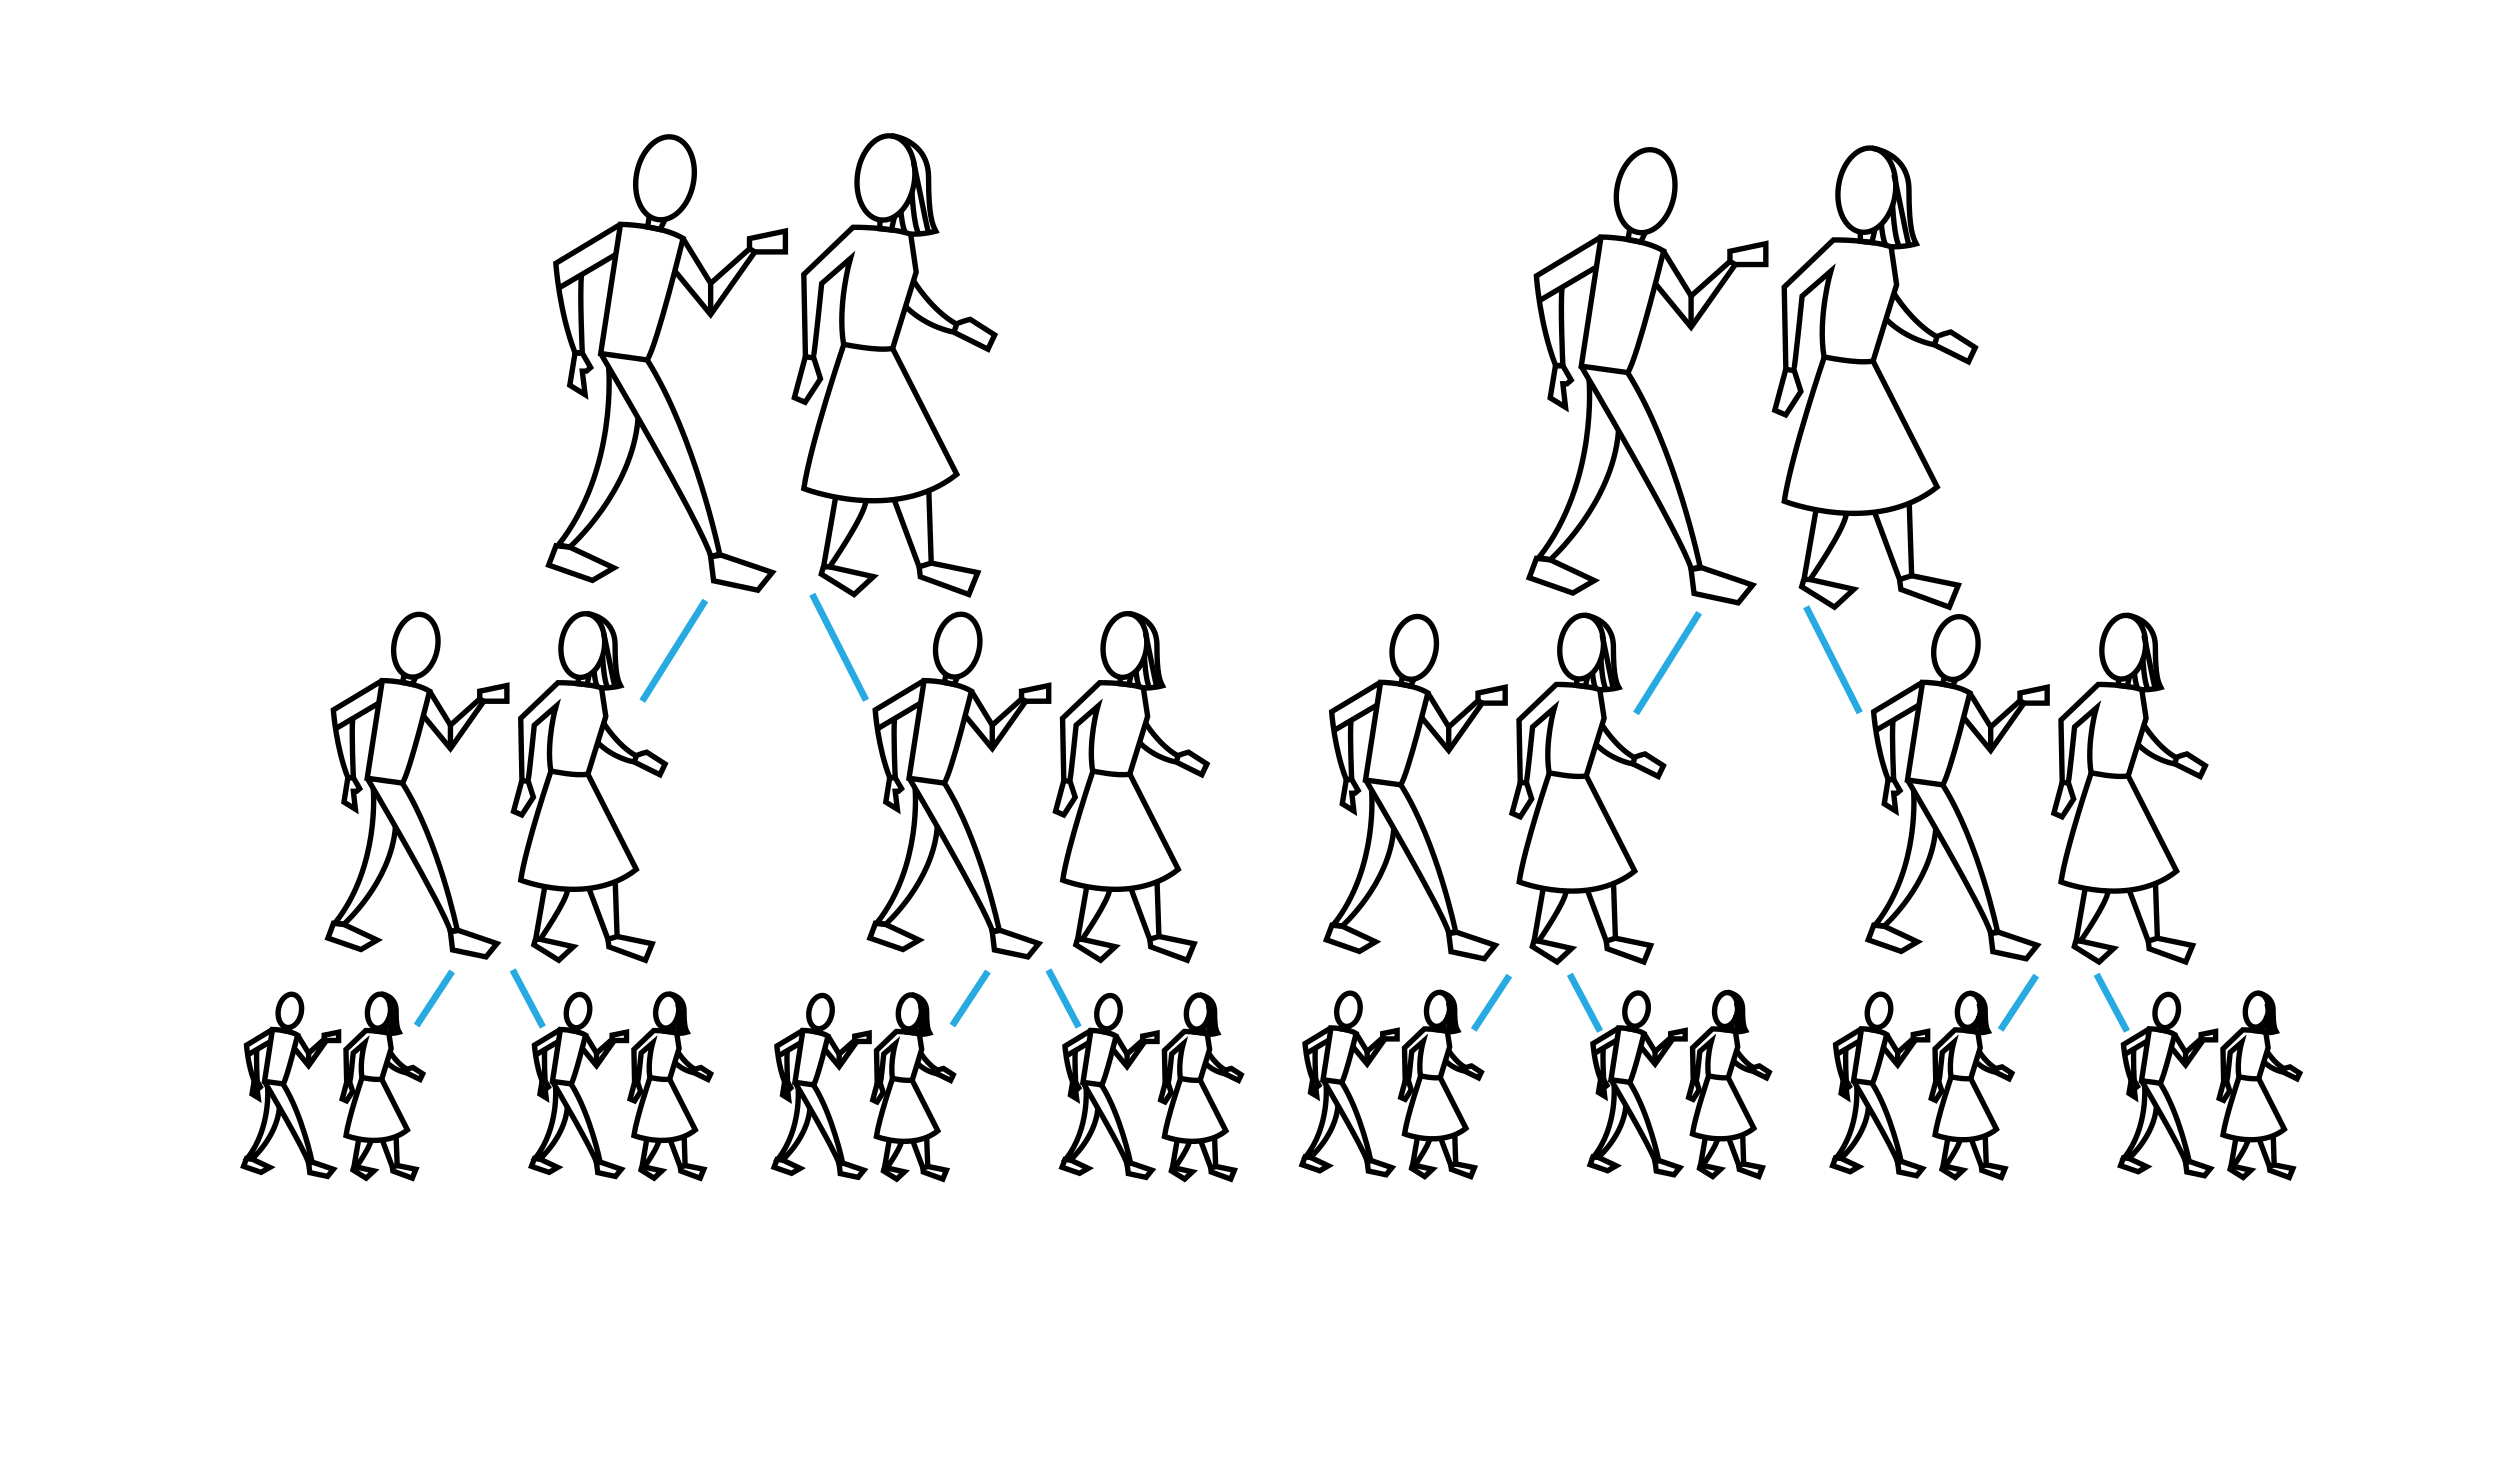<?xml version="1.0" encoding="utf-8"?>
<!-- Generator: Adobe Illustrator 21.0.0, SVG Export Plug-In . SVG Version: 6.00 Build 0)  -->
<!DOCTYPE svg PUBLIC "-//W3C//DTD SVG 1.0//EN" "http://www.w3.org/TR/2001/REC-SVG-20010904/DTD/svg10.dtd">
<svg version="1.0" id="Layer_2" xmlns="http://www.w3.org/2000/svg" xmlns:xlink="http://www.w3.org/1999/xlink" x="0px" y="0px"
	 width="1859.9px" height="1102.4px" viewBox="0 0 1859.9 1102.4" enable-background="new 0 0 1859.9 1102.4" xml:space="preserve">
<ellipse transform="matrix(0.192 -0.981 0.981 0.192 269.856 592.633)" fill="none" stroke="#000000" stroke-width="4" stroke-miterlimit="10" cx="494.8" cy="132.4" rx="31.2" ry="21.4"/>
<ellipse transform="matrix(0.135 -0.991 0.991 0.135 438.957 767.389)" fill="none" stroke="#000000" stroke-width="4" stroke-miterlimit="10" cx="658.8" cy="132.4" rx="31.5" ry="21.3"/>
<path fill="none" stroke="#000000" stroke-width="4" stroke-miterlimit="10" d="M663.2,100.9c0,0,27.6,2.9,27.6,31.2
	s2.8,34.9,5.4,39.9c0,0-8.7,2.5-18.8,2.2"/>
<path fill="none" stroke="#000000" stroke-width="4" stroke-miterlimit="10" d="M679.6,120.5c0,0,3.6,16.3,5.6,26.5
	s4.5,22.5,5.6,26.1"/>
<path fill="none" stroke="#000000" stroke-width="4" stroke-miterlimit="10" d="M678.5,143c0,0,1.1,24.7,5.1,31.1"/>
<path fill="none" stroke="#000000" stroke-width="4" stroke-miterlimit="10" d="M670.2,157c0,0,1.1,13.4,3.6,16.1"/>
<polyline fill="none" stroke="#000000" stroke-width="4" stroke-miterlimit="10" points="483.2,160.5 481.7,168.9 491.1,170.8 
	494.9,163 "/>
<polyline fill="none" stroke="#000000" stroke-width="4" stroke-miterlimit="10" points="654.6,163.3 654.6,170.2 663.2,171.1 
	665.5,160.9 "/>
<path fill="none" stroke="#000000" stroke-width="4" stroke-miterlimit="10" d="M461.6,166.9c0,0,29.5,0.3,46.6,10.4
	c0,0-19.4,79.5-26.7,90.5l-34.6-4.8L461.6,166.9z"/>
<path fill="none" stroke="#000000" stroke-width="4" stroke-miterlimit="10" d="M461.6,166.9l-48.1,29c0,0,2.5,36.3,14.3,66.6h5.4
	c0,0-2-44.4-0.6-57.8"/>
<line fill="none" stroke="#000000" stroke-width="4" stroke-miterlimit="10" x1="458.2" y1="189.3" x2="415.5" y2="214.4"/>
<polygon fill="none" stroke="#000000" stroke-width="4" stroke-miterlimit="10" points="433.2,262.7 439.4,273.4 436.3,276.1 
	433.2,276.1 435.3,293.6 423.9,286.6 427.8,262.7 "/>
<polyline fill="none" stroke="#000000" stroke-width="4" stroke-miterlimit="10" points="508.2,177.5 528.7,210.8 557.6,185.1 
	561.6,187.4 528.7,234 502,201.5 "/>
<polyline fill="none" stroke="#000000" stroke-width="4" stroke-miterlimit="10" points="557.6,185.1 557.6,177.5 584.3,171.9 
	584.3,187.4 561.6,187.4 "/>
<line fill="none" stroke="#000000" stroke-width="4" stroke-miterlimit="10" x1="528.7" y1="210.8" x2="528.7" y2="234"/>
<path fill="none" stroke="#000000" stroke-width="4" stroke-miterlimit="10" d="M677.5,174.2c-16-5.4-42.9-5.1-42.9-5.1L598,204.2
	l1.2,60.9c0,0,5.1,1.7,5.9,0.6c0.8-1.1,6.2-54.8,6.2-54.8l21.3-18.5c0,0-9.8,34.6-5,63.7c0,0,25.3,5.4,36.5,3.1l17.5-56.8
	L677.5,174.2z"/>
<polyline fill="none" stroke="#000000" stroke-width="4" stroke-miterlimit="10" points="605.3,265.8 610.4,281.8 599,299.3 
	591,295.8 599.2,265.2 "/>
<path fill="none" stroke="#000000" stroke-width="4" stroke-miterlimit="10" d="M679.6,208.8c0,0,13.5,22.2,32.1,32.4l-2,5.9
	c0,0-19.9-3.1-36-19.1"/>
<path fill="none" stroke="#000000" stroke-width="4" stroke-miterlimit="10" d="M709.7,247.2l25.3,12.6l5-10.6l-18.2-11.6
	c0,0-9.5,2.3-9.9,3.7"/>
<path fill="none" stroke="#000000" stroke-width="4" stroke-miterlimit="10" d="M446.9,263c0,0,75,127,82,151.1l6.5-1.9
	c0,0-18.2-87.6-53.9-144.4"/>
<path fill="none" stroke="#000000" stroke-width="4" stroke-miterlimit="10" d="M452.8,273.4c0,0,6.8,75.9-37.3,132l8.4,1.6
	c0,0,46.6-41.5,50.8-95.8"/>
<path fill="none" stroke="#000000" stroke-width="4" stroke-miterlimit="10" d="M627.8,256.2c0,0-24.4,71.9-29.8,107.3
	c0,0,67.4,26.2,113.8-10.6l-47.7-93.6"/>
<path fill="none" stroke="#000000" stroke-width="4" stroke-miterlimit="10" d="M621.7,369.8l-9,51.9h4.5c0,0,26.5-38.3,27-49.2"/>
<polyline fill="none" stroke="#000000" stroke-width="4" stroke-miterlimit="10" points="665.5,372.5 683.8,421.7 692.8,418.9 
	691,365 "/>
<polygon fill="none" stroke="#000000" stroke-width="4" stroke-miterlimit="10" points="413.7,406 408.2,420.4 440.7,431.8 
	456.7,422.5 423.9,407.1 "/>
<polygon fill="none" stroke="#000000" stroke-width="4" stroke-miterlimit="10" points="528.7,414.2 530.9,432.1 563.8,439.1 
	574.5,425.9 536.6,413 "/>
<polyline fill="none" stroke="#000000" stroke-width="4" stroke-miterlimit="10" points="612.6,421.7 611,427.1 635.4,442.3 
	649.8,429 617.1,421.7 "/>
<polyline fill="none" stroke="#000000" stroke-width="4" stroke-miterlimit="10" points="683.8,421.7 684.7,429.1 720.8,442.3 
	727.4,426 692.8,418.9 "/>
<ellipse transform="matrix(0.192 -0.981 0.981 0.192 850.117 1316.153)" fill="none" stroke="#000000" stroke-width="4" stroke-miterlimit="10" cx="1224.4" cy="141.8" rx="31.2" ry="21.4"/>
<ellipse transform="matrix(0.135 -0.991 0.991 0.135 1061.112 1498.164)" fill="none" stroke="#000000" stroke-width="4" stroke-miterlimit="10" cx="1388.3" cy="141.6" rx="31.5" ry="21.3"/>
<path fill="none" stroke="#000000" stroke-width="4" stroke-miterlimit="10" d="M1392.6,110.3c0,0,27.6,2.9,27.6,31.2
	s2.8,34.9,5.4,39.9c0,0-8.7,2.5-18.8,2.2"/>
<path fill="none" stroke="#000000" stroke-width="4" stroke-miterlimit="10" d="M1409,129.9c0,0,3.6,16.3,5.6,26.5
	s4.5,22.5,5.6,26.1"/>
<path fill="none" stroke="#000000" stroke-width="4" stroke-miterlimit="10" d="M1408,152.4c0,0,1.1,24.7,5.1,31.1"/>
<path fill="none" stroke="#000000" stroke-width="4" stroke-miterlimit="10" d="M1399.6,166.4c0,0,1.1,13.4,3.6,16.1"/>
<polyline fill="none" stroke="#000000" stroke-width="4" stroke-miterlimit="10" points="1212.6,169.9 1211.1,178.3 1220.6,180.2 
	1224.3,172.4 "/>
<polyline fill="none" stroke="#000000" stroke-width="4" stroke-miterlimit="10" points="1384,172.7 1384,179.6 1392.6,180.5 
	1394.9,170.3 "/>
<path fill="none" stroke="#000000" stroke-width="4" stroke-miterlimit="10" d="M1191.1,176.3c0,0,29.5,0.3,46.6,10.4
	c0,0-19.4,79.5-26.7,90.5l-34.6-4.8L1191.1,176.3z"/>
<path fill="none" stroke="#000000" stroke-width="4" stroke-miterlimit="10" d="M1191.1,176.3l-48.1,29c0,0,2.5,36.3,14.3,66.6h5.4
	c0,0-2-44.4-0.6-57.8"/>
<line fill="none" stroke="#000000" stroke-width="4" stroke-miterlimit="10" x1="1187.6" y1="198.7" x2="1145" y2="223.8"/>
<polygon fill="none" stroke="#000000" stroke-width="4" stroke-miterlimit="10" points="1162.7,272.1 1168.9,282.8 1165.8,285.5 
	1162.7,285.5 1164.7,303 1153.3,296 1157.2,272.1 "/>
<polyline fill="none" stroke="#000000" stroke-width="4" stroke-miterlimit="10" points="1237.6,186.9 1258.1,220.2 1287,194.5 
	1291,196.8 1258.1,243.4 1231.4,210.9 "/>
<polyline fill="none" stroke="#000000" stroke-width="4" stroke-miterlimit="10" points="1287,194.5 1287,186.9 1313.7,181.3 
	1313.7,196.8 1291,196.8 "/>
<line fill="none" stroke="#000000" stroke-width="4" stroke-miterlimit="10" x1="1258.1" y1="220.2" x2="1258.1" y2="243.4"/>
<path fill="none" stroke="#000000" stroke-width="4" stroke-miterlimit="10" d="M1406.9,183.6c-16-5.4-42.9-5.1-42.9-5.1l-36.6,35.1
	l1.2,60.9c0,0,5.1,1.7,5.9,0.6s6.2-54.8,6.2-54.8l21.3-18.5c0,0-9.8,34.6-5,63.7c0,0,25.3,5.4,36.5,3.1l17.5-56.8L1406.9,183.6z"/>
<polyline fill="none" stroke="#000000" stroke-width="4" stroke-miterlimit="10" points="1334.7,275.2 1339.8,291.2 1328.5,308.7 
	1320.4,305.2 1328.6,274.6 "/>
<path fill="none" stroke="#000000" stroke-width="4" stroke-miterlimit="10" d="M1409,218.2c0,0,13.5,22.2,32.1,32.4l-2,5.9
	c0,0-19.9-3.1-36-19.1"/>
<path fill="none" stroke="#000000" stroke-width="4" stroke-miterlimit="10" d="M1439.2,256.6l25.3,12.6l5-10.6l-18.2-11.6
	c0,0-9.5,2.3-9.9,3.7"/>
<path fill="none" stroke="#000000" stroke-width="4" stroke-miterlimit="10" d="M1176.3,272.4c0,0,75,127,82,151.1l6.5-1.9
	c0,0-18.2-87.6-53.9-144.4"/>
<path fill="none" stroke="#000000" stroke-width="4" stroke-miterlimit="10" d="M1182.2,282.8c0,0,6.8,75.9-37.3,132l8.4,1.6
	c0,0,46.6-41.5,50.8-95.8"/>
<path fill="none" stroke="#000000" stroke-width="4" stroke-miterlimit="10" d="M1357.2,265.6c0,0-24.4,71.9-29.8,107.3
	c0,0,67.4,26.2,113.8-10.6l-47.7-93.6"/>
<path fill="none" stroke="#000000" stroke-width="4" stroke-miterlimit="10" d="M1351.1,379.2l-9,51.9h4.5c0,0,26.5-38.3,27-49.2"/>
<polyline fill="none" stroke="#000000" stroke-width="4" stroke-miterlimit="10" points="1394.9,381.9 1413.2,431.1 1422.2,428.3 
	1420.4,374.4 "/>
<polygon fill="none" stroke="#000000" stroke-width="4" stroke-miterlimit="10" points="1143.1,415.4 1137.7,429.8 1170.1,441.2 
	1186.1,431.9 1153.3,416.5 "/>
<polygon fill="none" stroke="#000000" stroke-width="4" stroke-miterlimit="10" points="1258.1,423.6 1260.3,441.5 1293.2,448.5 
	1303.9,435.3 1266.1,422.4 "/>
<polyline fill="none" stroke="#000000" stroke-width="4" stroke-miterlimit="10" points="1342,431.1 1340.4,436.5 1364.8,451.7 
	1379.2,438.4 1346.5,431.1 "/>
<polyline fill="none" stroke="#000000" stroke-width="4" stroke-miterlimit="10" points="1413.2,431.1 1414.2,438.5 1450.2,451.7 
	1456.9,435.4 1422.2,428.3 "/>
<line fill="none" stroke="#27AAE1" stroke-width="5" stroke-miterlimit="10" x1="524.8" y1="446.7" x2="477.8" y2="521.6"/>
<ellipse transform="matrix(0.192 -0.981 0.981 0.192 -221.232 691.807)" fill="none" stroke="#000000" stroke-width="4" stroke-miterlimit="10" cx="309.5" cy="480.3" rx="23.6" ry="16.2"/>
<ellipse transform="matrix(0.135 -0.991 0.991 0.135 -100.699 844.862)" fill="none" stroke="#000000" stroke-width="4" stroke-miterlimit="10" cx="433.3" cy="480.1" rx="23.8" ry="16.1"/>
<path fill="none" stroke="#000000" stroke-width="4" stroke-miterlimit="10" d="M436.7,456.4c0,0,20.9,2.2,20.9,23.6
	s2.1,26.4,4.1,30.2c0,0-6.6,1.9-14.2,1.6"/>
<path fill="none" stroke="#000000" stroke-width="4" stroke-miterlimit="10" d="M449.1,471.2c0,0,2.7,12.3,4.2,20.1
	c1.5,7.7,3.4,17,4.2,19.7"/>
<path fill="none" stroke="#000000" stroke-width="4" stroke-miterlimit="10" d="M448.3,488.2c0,0,0.8,18.7,3.9,23.5"/>
<path fill="none" stroke="#000000" stroke-width="4" stroke-miterlimit="10" d="M441.9,498.7c0,0,0.8,10.1,2.7,12.2"/>
<polyline fill="none" stroke="#000000" stroke-width="4" stroke-miterlimit="10" points="300.7,501.4 299.5,507.8 306.7,509.2 
	309.5,503.3 "/>
<polyline fill="none" stroke="#000000" stroke-width="4" stroke-miterlimit="10" points="430.2,503.6 430.2,508.7 436.7,509.4 
	438.4,501.7 "/>
<path fill="none" stroke="#000000" stroke-width="4" stroke-miterlimit="10" d="M284.4,506.3c0,0,22.3,0.2,35.2,7.9
	c0,0-14.7,60.1-20.2,68.4l-26.2-3.6L284.4,506.3z"/>
<path fill="none" stroke="#000000" stroke-width="4" stroke-miterlimit="10" d="M284.4,506.3L248,528.2c0,0,1.9,27.5,10.8,50.3h4.1
	c0,0-1.5-33.6-0.5-43.6"/>
<line fill="none" stroke="#000000" stroke-width="4" stroke-miterlimit="10" x1="281.8" y1="523.1" x2="249.5" y2="542.2"/>
<polygon fill="none" stroke="#000000" stroke-width="4" stroke-miterlimit="10" points="262.9,578.6 267.6,586.7 265.2,588.7 
	262.9,588.7 264.4,602 255.9,596.7 258.8,578.6 "/>
<polyline fill="none" stroke="#000000" stroke-width="4" stroke-miterlimit="10" points="319.6,514.2 335.1,539.5 356.9,520 
	359.9,521.7 335.1,556.9 314.9,532.4 "/>
<polyline fill="none" stroke="#000000" stroke-width="4" stroke-miterlimit="10" points="356.9,520 356.9,514.2 377.1,510 
	377.1,521.7 359.9,521.7 "/>
<line fill="none" stroke="#000000" stroke-width="4" stroke-miterlimit="10" x1="335.1" y1="539.5" x2="335.1" y2="556.9"/>
<path fill="none" stroke="#000000" stroke-width="4" stroke-miterlimit="10" d="M447.5,511.8c-12.1-4.1-32.4-3.9-32.4-3.9
	l-27.7,26.5l0.9,46c0,0,3.9,1.3,4.5,0.5s4.7-41.4,4.7-41.4l16.1-14c0,0-7.4,26.2-3.8,48.1c0,0,19.1,4.1,27.6,2.3l13.3-42.9
	L447.5,511.8z"/>
<polyline fill="none" stroke="#000000" stroke-width="4" stroke-miterlimit="10" points="392.9,581 396.8,593.1 388.2,606.3 
	382.1,603.6 388.3,580.5 "/>
<path fill="none" stroke="#000000" stroke-width="4" stroke-miterlimit="10" d="M449.1,537.9c0,0,10.2,16.8,24.3,24.5l-1.5,4.5
	c0,0-15-2.3-27.2-14.4"/>
<path fill="none" stroke="#000000" stroke-width="4" stroke-miterlimit="10" d="M471.9,566.9l19.1,9.5l3.8-8l-13.7-8.8
	c0,0-7.2,1.8-7.5,2.8"/>
<path fill="none" stroke="#000000" stroke-width="4" stroke-miterlimit="10" d="M273.2,578.9c0,0,56.7,96,62,114.2l4.9-1.4
	c0,0-13.7-66.2-40.7-109.1"/>
<path fill="none" stroke="#000000" stroke-width="4" stroke-miterlimit="10" d="M277.7,586.7c0,0,5.2,57.4-28.2,99.7l6.3,1.2
	c0,0,35.2-31.3,38.4-72.4"/>
<path fill="none" stroke="#000000" stroke-width="4" stroke-miterlimit="10" d="M409.9,573.7c0,0-18.4,54.3-22.5,81.1
	c0,0,50.9,19.8,86-8l-36-70.8"/>
<path fill="none" stroke="#000000" stroke-width="4" stroke-miterlimit="10" d="M405.3,659.6l-6.8,39.2h3.4c0,0,20.1-29,20.4-37.2"
	/>
<polyline fill="none" stroke="#000000" stroke-width="4" stroke-miterlimit="10" points="438.4,661.6 452.3,698.8 459.1,696.7 
	457.7,656 "/>
<polygon fill="none" stroke="#000000" stroke-width="4" stroke-miterlimit="10" points="248.1,686.9 244,697.9 268.5,706.4 
	280.6,699.4 255.9,687.8 "/>
<polygon fill="none" stroke="#000000" stroke-width="4" stroke-miterlimit="10" points="335.1,693.2 336.7,706.7 361.6,711.9 
	369.7,702 341,692.2 "/>
<polyline fill="none" stroke="#000000" stroke-width="4" stroke-miterlimit="10" points="398.4,698.8 397.2,702.9 415.7,714.4 
	426.6,704.3 401.8,698.8 "/>
<polyline fill="none" stroke="#000000" stroke-width="4" stroke-miterlimit="10" points="452.3,698.8 453,704.4 480.2,714.4 
	485.2,702.1 459.1,696.7 "/>
<line fill="none" stroke="#27AAE1" stroke-width="5" stroke-miterlimit="10" x1="604.3" y1="442.1" x2="644.3" y2="521"/>
<ellipse transform="matrix(0.192 -0.981 0.981 0.192 104.785 1087.322)" fill="none" stroke="#000000" stroke-width="4" stroke-miterlimit="10" cx="712.7" cy="480" rx="23.6" ry="16.2"/>
<ellipse transform="matrix(0.135 -0.991 0.991 0.135 248.09 1244.391)" fill="none" stroke="#000000" stroke-width="4" stroke-miterlimit="10" cx="836.5" cy="480.2" rx="23.8" ry="16.1"/>
<path fill="none" stroke="#000000" stroke-width="4" stroke-miterlimit="10" d="M839.8,456.4c0,0,20.9,2.2,20.9,23.6
	s2.1,26.4,4.1,30.2c0,0-6.6,1.9-14.2,1.6"/>
<path fill="none" stroke="#000000" stroke-width="4" stroke-miterlimit="10" d="M852.2,471.2c0,0,2.7,12.3,4.2,20.1
	c1.5,7.7,3.4,17,4.2,19.7"/>
<path fill="none" stroke="#000000" stroke-width="4" stroke-miterlimit="10" d="M851.4,488.2c0,0,0.8,18.7,3.9,23.5"/>
<path fill="none" stroke="#000000" stroke-width="4" stroke-miterlimit="10" d="M845.1,498.7c0,0,0.8,10.1,2.7,12.2"/>
<polyline fill="none" stroke="#000000" stroke-width="4" stroke-miterlimit="10" points="703.8,501.4 702.6,507.8 709.8,509.2 
	712.6,503.3 "/>
<polyline fill="none" stroke="#000000" stroke-width="4" stroke-miterlimit="10" points="833.4,503.6 833.4,508.7 839.8,509.4 
	841.6,501.7 "/>
<path fill="none" stroke="#000000" stroke-width="4" stroke-miterlimit="10" d="M687.5,506.3c0,0,22.3,0.2,35.2,7.9
	c0,0-14.7,60.1-20.2,68.4l-26.2-3.6L687.5,506.3z"/>
<path fill="none" stroke="#000000" stroke-width="4" stroke-miterlimit="10" d="M687.5,506.3l-36.4,21.9c0,0,1.9,27.5,10.8,50.3h4.1
	c0,0-1.5-33.6-0.5-43.6"/>
<line fill="none" stroke="#000000" stroke-width="4" stroke-miterlimit="10" x1="684.9" y1="523.1" x2="652.7" y2="542.2"/>
<polygon fill="none" stroke="#000000" stroke-width="4" stroke-miterlimit="10" points="666,578.6 670.7,586.7 668.4,588.7 
	666,588.7 667.6,602 659,596.7 661.9,578.6 "/>
<polyline fill="none" stroke="#000000" stroke-width="4" stroke-miterlimit="10" points="722.7,514.2 738.2,539.5 760,520 
	763.1,521.7 738.2,556.9 718,532.4 "/>
<polyline fill="none" stroke="#000000" stroke-width="4" stroke-miterlimit="10" points="760,520 760,514.2 780.2,510 780.2,521.7 
	763.1,521.7 "/>
<line fill="none" stroke="#000000" stroke-width="4" stroke-miterlimit="10" x1="738.2" y1="539.5" x2="738.2" y2="556.9"/>
<path fill="none" stroke="#000000" stroke-width="4" stroke-miterlimit="10" d="M850.6,511.8c-12.1-4.1-32.4-3.9-32.4-3.9
	l-27.7,26.5l0.9,46c0,0,3.9,1.3,4.5,0.5s4.7-41.4,4.7-41.4l16.1-14c0,0-7.4,26.2-3.8,48.1c0,0,19.1,4.1,27.6,2.3l13.3-42.9
	L850.6,511.8z"/>
<polyline fill="none" stroke="#000000" stroke-width="4" stroke-miterlimit="10" points="796,581 799.9,593.1 791.4,606.3 
	785.3,603.6 791.5,580.5 "/>
<path fill="none" stroke="#000000" stroke-width="4" stroke-miterlimit="10" d="M852.2,537.9c0,0,10.2,16.8,24.3,24.5l-1.5,4.5
	c0,0-15-2.3-27.2-14.4"/>
<path fill="none" stroke="#000000" stroke-width="4" stroke-miterlimit="10" d="M875,566.9l19.1,9.5l3.8-8l-13.7-8.8
	c0,0-7.2,1.8-7.5,2.8"/>
<path fill="none" stroke="#000000" stroke-width="4" stroke-miterlimit="10" d="M676.4,578.9c0,0,56.7,96,62,114.2l4.9-1.4
	c0,0-13.7-66.2-40.7-109.1"/>
<path fill="none" stroke="#000000" stroke-width="4" stroke-miterlimit="10" d="M680.8,586.7c0,0,5.2,57.4-28.2,99.7l6.3,1.2
	c0,0,35.2-31.3,38.4-72.4"/>
<path fill="none" stroke="#000000" stroke-width="4" stroke-miterlimit="10" d="M813.1,573.7c0,0-18.4,54.3-22.5,81.1
	c0,0,50.9,19.8,86-8l-36-70.8"/>
<path fill="none" stroke="#000000" stroke-width="4" stroke-miterlimit="10" d="M808.5,659.6l-6.8,39.2h3.4c0,0,20.1-29,20.4-37.2"
	/>
<polyline fill="none" stroke="#000000" stroke-width="4" stroke-miterlimit="10" points="841.6,661.6 855.4,698.8 862.2,696.7 
	860.8,656 "/>
<polygon fill="none" stroke="#000000" stroke-width="4" stroke-miterlimit="10" points="651.3,686.9 647.2,697.9 671.7,706.4 
	683.8,699.4 659,687.8 "/>
<polygon fill="none" stroke="#000000" stroke-width="4" stroke-miterlimit="10" points="738.2,693.2 739.8,706.7 764.7,711.9 
	772.8,702 744.2,692.2 "/>
<polyline fill="none" stroke="#000000" stroke-width="4" stroke-miterlimit="10" points="801.6,698.8 800.4,702.9 818.8,714.4 
	829.7,704.3 805,698.8 "/>
<polyline fill="none" stroke="#000000" stroke-width="4" stroke-miterlimit="10" points="855.4,698.8 856.1,704.4 883.3,714.4 
	888.4,702.1 862.2,696.7 "/>
<line fill="none" stroke="#27AAE1" stroke-width="5" stroke-miterlimit="10" x1="1264.1" y1="455.9" x2="1217.1" y2="530.8"/>
<ellipse transform="matrix(0.192 -0.981 0.981 0.192 377.648 1421.841)" fill="none" stroke="#000000" stroke-width="4" stroke-miterlimit="10" cx="1052.3" cy="481.6" rx="23.6" ry="16.2"/>
<ellipse transform="matrix(0.135 -0.991 0.991 0.135 540.822 1581.96)" fill="none" stroke="#000000" stroke-width="4" stroke-miterlimit="10" cx="1176.1" cy="481.4" rx="23.8" ry="16.1"/>
<path fill="none" stroke="#000000" stroke-width="4" stroke-miterlimit="10" d="M1179.4,457.7c0,0,20.9,2.2,20.9,23.6
	s2.1,26.4,4.1,30.2c0,0-6.6,1.9-14.2,1.6"/>
<path fill="none" stroke="#000000" stroke-width="4" stroke-miterlimit="10" d="M1191.9,472.5c0,0,2.7,12.3,4.2,20.1
	c1.5,7.7,3.4,17,4.2,19.7"/>
<path fill="none" stroke="#000000" stroke-width="4" stroke-miterlimit="10" d="M1191,489.5c0,0,0.8,18.7,3.9,23.5"/>
<path fill="none" stroke="#000000" stroke-width="4" stroke-miterlimit="10" d="M1184.7,500.1c0,0,0.8,10.1,2.7,12.2"/>
<polyline fill="none" stroke="#000000" stroke-width="4" stroke-miterlimit="10" points="1043.4,502.8 1042.3,509.1 1049.4,510.5 
	1052.2,504.7 "/>
<polyline fill="none" stroke="#000000" stroke-width="4" stroke-miterlimit="10" points="1173,504.9 1173,510 1179.4,510.8 
	1181.2,503 "/>
<path fill="none" stroke="#000000" stroke-width="4" stroke-miterlimit="10" d="M1027.1,507.6c0,0,22.3,0.2,35.2,7.9
	c0,0-14.7,60.1-20.2,68.4l-26.2-3.6L1027.1,507.6z"/>
<path fill="none" stroke="#000000" stroke-width="4" stroke-miterlimit="10" d="M1027.1,507.6l-36.4,21.9c0,0,1.9,27.5,10.8,50.3
	h4.1c0,0-1.5-33.6-0.5-43.6"/>
<line fill="none" stroke="#000000" stroke-width="4" stroke-miterlimit="10" x1="1024.6" y1="524.5" x2="992.3" y2="543.5"/>
<polygon fill="none" stroke="#000000" stroke-width="4" stroke-miterlimit="10" points="1005.7,580 1010.4,588.1 1008,590.1 
	1005.7,590.1 1007.2,603.3 998.6,598 1001.6,580 "/>
<polyline fill="none" stroke="#000000" stroke-width="4" stroke-miterlimit="10" points="1062.3,515.6 1077.8,540.8 1099.6,521.3 
	1102.7,523.1 1077.8,558.3 1057.6,533.7 "/>
<polyline fill="none" stroke="#000000" stroke-width="4" stroke-miterlimit="10" points="1099.6,521.3 1099.6,515.6 1119.8,511.3 
	1119.8,523.1 1102.7,523.1 "/>
<line fill="none" stroke="#000000" stroke-width="4" stroke-miterlimit="10" x1="1077.8" y1="540.8" x2="1077.8" y2="558.3"/>
<path fill="none" stroke="#000000" stroke-width="4" stroke-miterlimit="10" d="M1190.2,513.1c-12.1-4.1-32.4-3.9-32.4-3.9
	l-27.7,26.5l0.9,46c0,0,3.9,1.3,4.5,0.5s4.7-41.4,4.7-41.4l16.1-14c0,0-7.4,26.2-3.8,48.1c0,0,19.1,4.1,27.6,2.3l13.3-42.9
	L1190.2,513.1z"/>
<polyline fill="none" stroke="#000000" stroke-width="4" stroke-miterlimit="10" points="1135.7,582.3 1139.5,594.4 1131,607.7 
	1124.9,605 1131.1,581.9 "/>
<path fill="none" stroke="#000000" stroke-width="4" stroke-miterlimit="10" d="M1191.9,539.3c0,0,10.2,16.8,24.3,24.5l-1.5,4.5
	c0,0-15-2.3-27.2-14.4"/>
<path fill="none" stroke="#000000" stroke-width="4" stroke-miterlimit="10" d="M1214.6,568.2l19.1,9.5l3.8-8l-13.7-8.8
	c0,0-7.2,1.8-7.5,2.8"/>
<path fill="none" stroke="#000000" stroke-width="4" stroke-miterlimit="10" d="M1016,580.2c0,0,56.7,96,62,114.2l4.9-1.4
	c0,0-13.7-66.2-40.7-109.1"/>
<path fill="none" stroke="#000000" stroke-width="4" stroke-miterlimit="10" d="M1020.4,588.1c0,0,5.2,57.4-28.2,99.7l6.3,1.2
	c0,0,35.2-31.3,38.4-72.4"/>
<path fill="none" stroke="#000000" stroke-width="4" stroke-miterlimit="10" d="M1152.7,575c0,0-18.4,54.3-22.5,81.1
	c0,0,50.9,19.8,86-8l-36-70.8"/>
<path fill="none" stroke="#000000" stroke-width="4" stroke-miterlimit="10" d="M1148.1,660.9l-6.8,39.2h3.4c0,0,20.1-29,20.4-37.2"
	/>
<polyline fill="none" stroke="#000000" stroke-width="4" stroke-miterlimit="10" points="1181.2,662.9 1195,700.1 1201.8,698 
	1200.4,657.3 "/>
<polygon fill="none" stroke="#000000" stroke-width="4" stroke-miterlimit="10" points="990.9,688.3 986.8,699.2 1011.3,707.8 
	1023.4,700.7 998.6,689.1 "/>
<polygon fill="none" stroke="#000000" stroke-width="4" stroke-miterlimit="10" points="1077.8,694.5 1079.5,708 1104.3,713.3 
	1112.4,703.3 1083.8,693.6 "/>
<polyline fill="none" stroke="#000000" stroke-width="4" stroke-miterlimit="10" points="1141.2,700.1 1140,704.2 1158.4,715.7 
	1169.3,705.6 1144.6,700.1 "/>
<polyline fill="none" stroke="#000000" stroke-width="4" stroke-miterlimit="10" points="1195,700.1 1195.7,705.8 1223,715.7 
	1228,703.4 1201.8,698 "/>
<line fill="none" stroke="#27AAE1" stroke-width="5" stroke-miterlimit="10" x1="1343.7" y1="451.4" x2="1383.6" y2="530.3"/>
<ellipse transform="matrix(0.192 -0.981 0.981 0.192 703.349 1817.341)" fill="none" stroke="#000000" stroke-width="4" stroke-miterlimit="10" cx="1455.3" cy="481.5" rx="23.6" ry="16.2"/>
<ellipse transform="matrix(0.135 -0.991 0.991 0.135 889.684 1981.599)" fill="none" stroke="#000000" stroke-width="4" stroke-miterlimit="10" cx="1579.3" cy="481.4" rx="23.8" ry="16.1"/>
<path fill="none" stroke="#000000" stroke-width="4" stroke-miterlimit="10" d="M1582.6,457.7c0,0,20.9,2.2,20.9,23.6
	s2.1,26.4,4.1,30.2c0,0-6.6,1.9-14.2,1.6"/>
<path fill="none" stroke="#000000" stroke-width="4" stroke-miterlimit="10" d="M1595,472.5c0,0,2.7,12.3,4.2,20.1
	c1.5,7.7,3.4,17,4.2,19.7"/>
<path fill="none" stroke="#000000" stroke-width="4" stroke-miterlimit="10" d="M1594.2,489.5c0,0,0.8,18.7,3.9,23.5"/>
<path fill="none" stroke="#000000" stroke-width="4" stroke-miterlimit="10" d="M1587.9,500.1c0,0,0.8,10.1,2.7,12.2"/>
<polyline fill="none" stroke="#000000" stroke-width="4" stroke-miterlimit="10" points="1446.6,502.8 1445.4,509.1 1452.6,510.5 
	1455.4,504.7 "/>
<polyline fill="none" stroke="#000000" stroke-width="4" stroke-miterlimit="10" points="1576.1,504.9 1576.1,510 1582.6,510.8 
	1584.3,503 "/>
<path fill="none" stroke="#000000" stroke-width="4" stroke-miterlimit="10" d="M1430.3,507.6c0,0,22.3,0.2,35.2,7.9
	c0,0-14.7,60.1-20.2,68.4l-26.2-3.6L1430.3,507.6z"/>
<path fill="none" stroke="#000000" stroke-width="4" stroke-miterlimit="10" d="M1430.3,507.6l-36.4,21.9c0,0,1.9,27.5,10.8,50.3
	h4.1c0,0-1.5-33.6-0.5-43.6"/>
<line fill="none" stroke="#000000" stroke-width="4" stroke-miterlimit="10" x1="1427.7" y1="524.5" x2="1395.4" y2="543.5"/>
<polygon fill="none" stroke="#000000" stroke-width="4" stroke-miterlimit="10" points="1408.8,580 1413.5,588.1 1411.2,590.1 
	1408.8,590.1 1410.3,603.3 1401.8,598 1404.7,580 "/>
<polyline fill="none" stroke="#000000" stroke-width="4" stroke-miterlimit="10" points="1465.5,515.6 1481,540.8 1502.8,521.3 
	1505.8,523.1 1481,558.3 1460.8,533.7 "/>
<polyline fill="none" stroke="#000000" stroke-width="4" stroke-miterlimit="10" points="1502.8,521.3 1502.8,515.6 1523,511.3 
	1523,523.1 1505.8,523.1 "/>
<line fill="none" stroke="#000000" stroke-width="4" stroke-miterlimit="10" x1="1481" y1="540.8" x2="1481" y2="558.3"/>
<path fill="none" stroke="#000000" stroke-width="4" stroke-miterlimit="10" d="M1593.4,513.1c-12.1-4.1-32.4-3.9-32.4-3.9
	l-27.7,26.5l0.9,46c0,0,3.9,1.3,4.5,0.5s4.7-41.4,4.7-41.4l16.1-14c0,0-7.4,26.2-3.8,48.1c0,0,19.1,4.1,27.6,2.3l13.3-42.9
	L1593.4,513.1z"/>
<polyline fill="none" stroke="#000000" stroke-width="4" stroke-miterlimit="10" points="1538.8,582.3 1542.7,594.4 1534.1,607.7 
	1528,605 1534.2,581.9 "/>
<path fill="none" stroke="#000000" stroke-width="4" stroke-miterlimit="10" d="M1595,539.3c0,0,10.2,16.8,24.3,24.5l-1.5,4.5
	c0,0-15-2.3-27.2-14.4"/>
<path fill="none" stroke="#000000" stroke-width="4" stroke-miterlimit="10" d="M1617.8,568.2l19.1,9.5l3.8-8l-13.7-8.8
	c0,0-7.2,1.8-7.5,2.8"/>
<path fill="none" stroke="#000000" stroke-width="4" stroke-miterlimit="10" d="M1419.1,580.2c0,0,56.7,96,62,114.2l4.9-1.4
	c0,0-13.7-66.2-40.7-109.1"/>
<path fill="none" stroke="#000000" stroke-width="4" stroke-miterlimit="10" d="M1423.6,588.1c0,0,5.2,57.4-28.2,99.7l6.3,1.2
	c0,0,35.2-31.3,38.4-72.4"/>
<path fill="none" stroke="#000000" stroke-width="4" stroke-miterlimit="10" d="M1555.8,575c0,0-18.4,54.3-22.5,81.1
	c0,0,50.9,19.8,86-8l-36-70.8"/>
<path fill="none" stroke="#000000" stroke-width="4" stroke-miterlimit="10" d="M1551.3,660.9l-6.8,39.2h3.4c0,0,20.1-29,20.4-37.2"
	/>
<polyline fill="none" stroke="#000000" stroke-width="4" stroke-miterlimit="10" points="1584.3,662.9 1598.2,700.1 1605,698 
	1603.6,657.3 "/>
<polygon fill="none" stroke="#000000" stroke-width="4" stroke-miterlimit="10" points="1394,688.3 1389.9,699.2 1414.4,707.8 
	1426.5,700.7 1401.8,689.1 "/>
<polygon fill="none" stroke="#000000" stroke-width="4" stroke-miterlimit="10" points="1481,694.5 1482.6,708 1507.5,713.3 
	1515.6,703.3 1487,693.6 "/>
<polyline fill="none" stroke="#000000" stroke-width="4" stroke-miterlimit="10" points="1544.3,700.1 1543.2,704.2 1561.6,715.7 
	1572.5,705.6 1547.7,700.1 "/>
<polyline fill="none" stroke="#000000" stroke-width="4" stroke-miterlimit="10" points="1598.2,700.1 1598.9,705.8 1626.1,715.7 
	1631.2,703.4 1605,698 "/>
<line fill="none" stroke="#27AAE1" stroke-width="5" stroke-miterlimit="10" x1="336.4" y1="722.7" x2="309.9" y2="763"/>
<ellipse transform="matrix(0.192 -0.981 0.981 0.192 -563.537 819.588)" fill="none" stroke="#000000" stroke-width="4" stroke-miterlimit="10" cx="216" cy="752" rx="12.5" ry="8.6"/>
<ellipse transform="matrix(0.135 -0.991 0.991 0.135 -501.36 930.026)" fill="none" stroke="#000000" stroke-width="4" stroke-miterlimit="10" cx="281.8" cy="752" rx="12.7" ry="8.5"/>
<path fill="none" stroke="#000000" stroke-width="4" stroke-miterlimit="10" d="M283.6,739.4c0,0,11.1,1.2,11.1,12.5s1.1,14,2.2,16
	c0,0-3.5,1-7.5,0.9"/>
<path fill="none" stroke="#000000" stroke-width="4" stroke-miterlimit="10" d="M290.2,747.2c0,0,1.4,6.5,2.2,10.7
	c0.8,4.1,1.8,9,2.2,10.5"/>
<path fill="none" stroke="#000000" stroke-width="4" stroke-miterlimit="10" d="M289.8,756.3c0,0,0.4,9.9,2.1,12.5"/>
<path fill="none" stroke="#000000" stroke-width="4" stroke-miterlimit="10" d="M286.4,761.9c0,0,0.4,5.4,1.4,6.5"/>
<polyline fill="none" stroke="#000000" stroke-width="4" stroke-miterlimit="10" points="211.3,763.3 210.7,766.7 214.5,767.4 
	216,764.3 "/>
<polyline fill="none" stroke="#000000" stroke-width="4" stroke-miterlimit="10" points="280.2,764.4 280.2,767.2 283.6,767.6 
	284.5,763.4 "/>
<path fill="none" stroke="#000000" stroke-width="4" stroke-miterlimit="10" d="M202.7,765.9c0,0,11.8,0.1,18.7,4.2
	c0,0-7.8,31.9-10.7,36.3l-13.9-1.9L202.7,765.9z"/>
<path fill="none" stroke="#000000" stroke-width="4" stroke-miterlimit="10" d="M202.7,765.9l-19.3,11.7c0,0,1,14.6,5.7,26.7h2.2
	c0,0-0.8-17.8-0.2-23.2"/>
<line fill="none" stroke="#000000" stroke-width="4" stroke-miterlimit="10" x1="201.3" y1="774.8" x2="184.1" y2="784.9"/>
<polygon fill="none" stroke="#000000" stroke-width="4" stroke-miterlimit="10" points="191.2,804.3 193.7,808.6 192.5,809.7 
	191.2,809.7 192.1,816.7 187.5,813.9 189.1,804.3 "/>
<polyline fill="none" stroke="#000000" stroke-width="4" stroke-miterlimit="10" points="221.4,770.1 229.6,783.5 241.2,773.2 
	242.8,774.1 229.6,792.8 218.9,779.8 "/>
<polyline fill="none" stroke="#000000" stroke-width="4" stroke-miterlimit="10" points="241.2,773.2 241.2,770.1 251.9,767.9 
	251.9,774.1 242.8,774.1 "/>
<line fill="none" stroke="#000000" stroke-width="4" stroke-miterlimit="10" x1="229.6" y1="783.5" x2="229.6" y2="792.8"/>
<path fill="none" stroke="#000000" stroke-width="4" stroke-miterlimit="10" d="M289.3,768.8c-6.4-2.2-17.2-2.1-17.2-2.1l-14.7,14.1
	l0.5,24.4c0,0,2.1,0.7,2.4,0.2c0.3-0.4,2.5-22,2.5-22l8.5-7.4c0,0-3.9,13.9-2,25.6c0,0,10.2,2.2,14.7,1.2l7-22.8L289.3,768.8z"/>
<polyline fill="none" stroke="#000000" stroke-width="4" stroke-miterlimit="10" points="260.3,805.6 262.4,812 257.8,819 
	254.6,817.6 257.9,805.3 "/>
<path fill="none" stroke="#000000" stroke-width="4" stroke-miterlimit="10" d="M290.2,782.7c0,0,5.4,8.9,12.9,13l-0.8,2.4
	c0,0-8-1.2-14.5-7.7"/>
<path fill="none" stroke="#000000" stroke-width="4" stroke-miterlimit="10" d="M302.3,798.1l10.2,5l2-4.2l-7.3-4.7
	c0,0-3.8,0.9-4,1.5"/>
<path fill="none" stroke="#000000" stroke-width="4" stroke-miterlimit="10" d="M196.7,804.5c0,0,30.1,51,32.9,60.7l2.6-0.7
	c0,0-7.3-35.2-21.6-58"/>
<path fill="none" stroke="#000000" stroke-width="4" stroke-miterlimit="10" d="M199.1,808.6c0,0,2.7,30.5-15,53l3.4,0.6
	c0,0,18.7-16.6,20.4-38.5"/>
<path fill="none" stroke="#000000" stroke-width="4" stroke-miterlimit="10" d="M269.4,801.7c0,0-9.8,28.9-12,43.1
	c0,0,27.1,10.5,45.7-4.2L284,803"/>
<path fill="none" stroke="#000000" stroke-width="4" stroke-miterlimit="10" d="M266.9,847.4l-3.6,20.8h1.8c0,0,10.7-15.4,10.8-19.8
	"/>
<polyline fill="none" stroke="#000000" stroke-width="4" stroke-miterlimit="10" points="284.5,848.4 291.9,868.2 295.5,867.1 
	294.7,845.4 "/>
<polygon fill="none" stroke="#000000" stroke-width="4" stroke-miterlimit="10" points="183.4,861.9 181.2,867.7 194.2,872.2 
	200.7,868.5 187.5,862.3 "/>
<polygon fill="none" stroke="#000000" stroke-width="4" stroke-miterlimit="10" points="229.6,865.2 230.5,872.4 243.7,875.2 
	248,869.9 232.8,864.7 "/>
<polyline fill="none" stroke="#000000" stroke-width="4" stroke-miterlimit="10" points="263.3,868.2 262.6,870.4 272.4,876.5 
	278.2,871.1 265.1,868.2 "/>
<polyline fill="none" stroke="#000000" stroke-width="4" stroke-miterlimit="10" points="291.9,868.2 292.3,871.2 306.7,876.5 
	309.4,869.9 295.5,867.1 "/>
<line fill="none" stroke="#27AAE1" stroke-width="5" stroke-miterlimit="10" x1="381.4" y1="721.6" x2="403.9" y2="764.1"/>
<ellipse transform="matrix(0.192 -0.981 0.981 0.192 -390.399 1029.95)" fill="none" stroke="#000000" stroke-width="4" stroke-miterlimit="10" cx="430.3" cy="752.1" rx="12.5" ry="8.6"/>
<ellipse transform="matrix(0.135 -0.991 0.991 0.135 -315.852 1142.337)" fill="none" stroke="#000000" stroke-width="4" stroke-miterlimit="10" cx="496.1" cy="752" rx="12.7" ry="8.5"/>
<path fill="none" stroke="#000000" stroke-width="4" stroke-miterlimit="10" d="M497.8,739.4c0,0,11.1,1.2,11.1,12.5s1.1,14,2.2,16
	c0,0-3.5,1-7.5,0.9"/>
<path fill="none" stroke="#000000" stroke-width="4" stroke-miterlimit="10" d="M504.4,747.2c0,0,1.4,6.5,2.2,10.7
	c0.8,4.1,1.8,9,2.2,10.5"/>
<path fill="none" stroke="#000000" stroke-width="4" stroke-miterlimit="10" d="M504,756.3c0,0,0.4,9.9,2.1,12.5"/>
<path fill="none" stroke="#000000" stroke-width="4" stroke-miterlimit="10" d="M500.6,761.9c0,0,0.4,5.4,1.4,6.5"/>
<polyline fill="none" stroke="#000000" stroke-width="4" stroke-miterlimit="10" points="425.5,763.3 424.9,766.7 428.7,767.4 
	430.2,764.3 "/>
<polyline fill="none" stroke="#000000" stroke-width="4" stroke-miterlimit="10" points="494.4,764.4 494.4,767.2 497.8,767.6 
	498.7,763.4 "/>
<path fill="none" stroke="#000000" stroke-width="4" stroke-miterlimit="10" d="M416.9,765.9c0,0,11.8,0.1,18.7,4.2
	c0,0-7.8,31.9-10.7,36.3l-13.9-1.9L416.9,765.9z"/>
<path fill="none" stroke="#000000" stroke-width="4" stroke-miterlimit="10" d="M416.9,765.9l-19.3,11.7c0,0,1,14.6,5.7,26.7h2.2
	c0,0-0.8-17.8-0.2-23.2"/>
<line fill="none" stroke="#000000" stroke-width="4" stroke-miterlimit="10" x1="415.5" y1="774.8" x2="398.4" y2="784.9"/>
<polygon fill="none" stroke="#000000" stroke-width="4" stroke-miterlimit="10" points="405.5,804.3 408,808.6 406.7,809.7 
	405.5,809.7 406.3,816.7 401.7,813.9 403.3,804.3 "/>
<polyline fill="none" stroke="#000000" stroke-width="4" stroke-miterlimit="10" points="435.6,770.1 443.8,783.5 455.4,773.2 
	457,774.1 443.8,792.8 433.1,779.8 "/>
<polyline fill="none" stroke="#000000" stroke-width="4" stroke-miterlimit="10" points="455.4,773.2 455.4,770.1 466.1,767.9 
	466.1,774.1 457,774.1 "/>
<line fill="none" stroke="#000000" stroke-width="4" stroke-miterlimit="10" x1="443.8" y1="783.5" x2="443.8" y2="792.8"/>
<path fill="none" stroke="#000000" stroke-width="4" stroke-miterlimit="10" d="M503.5,768.8c-6.4-2.2-17.2-2.1-17.2-2.1l-14.7,14.1
	l0.5,24.4c0,0,2.1,0.7,2.4,0.2c0.3-0.4,2.5-22,2.5-22l8.5-7.4c0,0-3.9,13.9-2,25.6c0,0,10.2,2.2,14.7,1.2l7-22.8L503.5,768.8z"/>
<polyline fill="none" stroke="#000000" stroke-width="4" stroke-miterlimit="10" points="474.5,805.6 476.6,812 472.1,819 
	468.8,817.6 472.1,805.3 "/>
<path fill="none" stroke="#000000" stroke-width="4" stroke-miterlimit="10" d="M504.4,782.7c0,0,5.4,8.9,12.9,13l-0.8,2.4
	c0,0-8-1.2-14.5-7.7"/>
<path fill="none" stroke="#000000" stroke-width="4" stroke-miterlimit="10" d="M516.5,798.1l10.2,5l2-4.2l-7.3-4.7
	c0,0-3.8,0.9-4,1.5"/>
<path fill="none" stroke="#000000" stroke-width="4" stroke-miterlimit="10" d="M411,804.5c0,0,30.1,51,32.9,60.7l2.6-0.7
	c0,0-7.3-35.2-21.6-58"/>
<path fill="none" stroke="#000000" stroke-width="4" stroke-miterlimit="10" d="M413.3,808.6c0,0,2.7,30.5-15,53l3.4,0.6
	c0,0,18.7-16.6,20.4-38.5"/>
<path fill="none" stroke="#000000" stroke-width="4" stroke-miterlimit="10" d="M483.6,801.7c0,0-9.8,28.9-12,43.1
	c0,0,27.1,10.5,45.7-4.2L498.2,803"/>
<path fill="none" stroke="#000000" stroke-width="4" stroke-miterlimit="10" d="M481.2,847.4l-3.6,20.8h1.8c0,0,10.7-15.4,10.8-19.8
	"/>
<polyline fill="none" stroke="#000000" stroke-width="4" stroke-miterlimit="10" points="498.7,848.4 506.1,868.2 509.7,867.1 
	509,845.4 "/>
<polygon fill="none" stroke="#000000" stroke-width="4" stroke-miterlimit="10" points="397.6,861.9 395.4,867.7 408.5,872.2 
	414.9,868.5 401.7,862.3 "/>
<polygon fill="none" stroke="#000000" stroke-width="4" stroke-miterlimit="10" points="443.8,865.2 444.7,872.4 457.9,875.2 
	462.2,869.9 447,864.7 "/>
<polyline fill="none" stroke="#000000" stroke-width="4" stroke-miterlimit="10" points="477.5,868.2 476.9,870.4 486.6,876.5 
	492.4,871.1 479.3,868.2 "/>
<polyline fill="none" stroke="#000000" stroke-width="4" stroke-miterlimit="10" points="506.1,868.2 506.5,871.2 520.9,876.5 
	523.6,869.9 509.7,867.1 "/>
<line fill="none" stroke="#27AAE1" stroke-width="5" stroke-miterlimit="10" x1="735" y1="722.7" x2="708.5" y2="763"/>
<ellipse transform="matrix(0.192 -0.981 0.981 0.192 -245.222 1207.554)" fill="none" stroke="#000000" stroke-width="4" stroke-miterlimit="10" cx="610.7" cy="752.7" rx="12.5" ry="8.6"/>
<ellipse transform="matrix(0.135 -0.991 0.991 0.135 -160.287 1321.725)" fill="none" stroke="#000000" stroke-width="4" stroke-miterlimit="10" cx="676.6" cy="752.6" rx="12.7" ry="8.5"/>
<path fill="none" stroke="#000000" stroke-width="4" stroke-miterlimit="10" d="M678.3,740.1c0,0,11.1,1.2,11.1,12.5s1.1,14,2.2,16
	c0,0-3.5,1-7.5,0.9"/>
<path fill="none" stroke="#000000" stroke-width="4" stroke-miterlimit="10" d="M684.9,747.9c0,0,1.4,6.5,2.2,10.7s1.8,9,2.2,10.5"
	/>
<path fill="none" stroke="#000000" stroke-width="4" stroke-miterlimit="10" d="M684.4,757c0,0,0.4,9.9,2.1,12.5"/>
<path fill="none" stroke="#000000" stroke-width="4" stroke-miterlimit="10" d="M681.1,762.6c0,0,0.4,5.4,1.4,6.5"/>
<polyline fill="none" stroke="#000000" stroke-width="4" stroke-miterlimit="10" points="606,764 605.4,767.4 609.2,768.1 
	610.7,765 "/>
<polyline fill="none" stroke="#000000" stroke-width="4" stroke-miterlimit="10" points="674.8,765.1 674.8,767.9 678.3,768.3 
	679.2,764.1 "/>
<path fill="none" stroke="#000000" stroke-width="4" stroke-miterlimit="10" d="M597.3,766.6c0,0,11.8,0.1,18.7,4.2
	c0,0-7.8,31.9-10.7,36.3l-13.9-1.9L597.3,766.6z"/>
<path fill="none" stroke="#000000" stroke-width="4" stroke-miterlimit="10" d="M597.3,766.6L578,778.2c0,0,1,14.6,5.7,26.7h2.2
	c0,0-0.8-17.8-0.2-23.2"/>
<line fill="none" stroke="#000000" stroke-width="4" stroke-miterlimit="10" x1="596" y1="775.6" x2="578.8" y2="785.7"/>
<polygon fill="none" stroke="#000000" stroke-width="4" stroke-miterlimit="10" points="585.9,805 588.4,809.3 587.2,810.4 
	585.9,810.4 586.7,817.4 582.2,814.6 583.7,805 "/>
<polyline fill="none" stroke="#000000" stroke-width="4" stroke-miterlimit="10" points="616,770.8 624.3,784.2 635.9,773.9 
	637.5,774.8 624.3,793.5 613.5,780.5 "/>
<polyline fill="none" stroke="#000000" stroke-width="4" stroke-miterlimit="10" points="635.9,773.9 635.9,770.8 646.6,768.6 
	646.6,774.8 637.5,774.8 "/>
<line fill="none" stroke="#000000" stroke-width="4" stroke-miterlimit="10" x1="624.3" y1="784.2" x2="624.3" y2="793.5"/>
<path fill="none" stroke="#000000" stroke-width="4" stroke-miterlimit="10" d="M684,769.5c-6.4-2.2-17.2-2.1-17.2-2.1l-14.7,14.1
	l0.5,24.4c0,0,2.1,0.7,2.4,0.2c0.3-0.4,2.5-22,2.5-22l8.5-7.4c0,0-3.9,13.9-2,25.6c0,0,10.2,2.2,14.7,1.2l7-22.8L684,769.5z"/>
<polyline fill="none" stroke="#000000" stroke-width="4" stroke-miterlimit="10" points="655,806.3 657.1,812.7 652.5,819.8 
	649.3,818.3 652.6,806 "/>
<path fill="none" stroke="#000000" stroke-width="4" stroke-miterlimit="10" d="M684.9,783.4c0,0,5.4,8.9,12.9,13l-0.8,2.4
	c0,0-8-1.2-14.5-7.7"/>
<path fill="none" stroke="#000000" stroke-width="4" stroke-miterlimit="10" d="M697,798.8l10.2,5l2-4.2l-7.3-4.7c0,0-3.8,0.9-4,1.5
	"/>
<path fill="none" stroke="#000000" stroke-width="4" stroke-miterlimit="10" d="M591.4,805.2c0,0,30.1,51,32.9,60.7l2.6-0.7
	c0,0-7.3-35.2-21.6-58"/>
<path fill="none" stroke="#000000" stroke-width="4" stroke-miterlimit="10" d="M593.8,809.3c0,0,2.7,30.5-15,53l3.4,0.6
	c0,0,18.7-16.6,20.4-38.5"/>
<path fill="none" stroke="#000000" stroke-width="4" stroke-miterlimit="10" d="M664,802.4c0,0-9.8,28.9-12,43.1
	c0,0,27.1,10.5,45.7-4.2l-19.1-37.6"/>
<path fill="none" stroke="#000000" stroke-width="4" stroke-miterlimit="10" d="M661.6,848.1l-3.6,20.8h1.8c0,0,10.7-15.4,10.8-19.8
	"/>
<polyline fill="none" stroke="#000000" stroke-width="4" stroke-miterlimit="10" points="679.2,849.1 686.6,868.9 690.2,867.8 
	689.4,846.1 "/>
<polygon fill="none" stroke="#000000" stroke-width="4" stroke-miterlimit="10" points="578.1,862.6 575.9,868.4 588.9,872.9 
	595.3,869.2 582.2,863 "/>
<polygon fill="none" stroke="#000000" stroke-width="4" stroke-miterlimit="10" points="624.3,865.9 625.1,873.1 638.4,875.9 
	642.7,870.6 627.5,865.4 "/>
<polyline fill="none" stroke="#000000" stroke-width="4" stroke-miterlimit="10" points="657.9,868.9 657.3,871.1 667.1,877.2 
	672.9,871.8 659.7,868.9 "/>
<polyline fill="none" stroke="#000000" stroke-width="4" stroke-miterlimit="10" points="686.6,868.9 686.9,871.9 701.4,877.2 
	704.1,870.6 690.2,867.8 "/>
<line fill="none" stroke="#27AAE1" stroke-width="5" stroke-miterlimit="10" x1="780" y1="721.6" x2="802.5" y2="764.1"/>
<ellipse transform="matrix(0.192 -0.981 0.981 0.192 -72.112 1417.714)" fill="none" stroke="#000000" stroke-width="4" stroke-miterlimit="10" cx="824.9" cy="752.7" rx="12.5" ry="8.6"/>
<ellipse transform="matrix(0.135 -0.991 0.991 0.135 24.912 1534.031)" fill="none" stroke="#000000" stroke-width="4" stroke-miterlimit="10" cx="890.7" cy="752.8" rx="12.7" ry="8.5"/>
<path fill="none" stroke="#000000" stroke-width="4" stroke-miterlimit="10" d="M892.5,740.1c0,0,11.1,1.2,11.1,12.5s1.1,14,2.2,16
	c0,0-3.5,1-7.5,0.9"/>
<path fill="none" stroke="#000000" stroke-width="4" stroke-miterlimit="10" d="M899.1,747.9c0,0,1.4,6.5,2.2,10.7s1.8,9,2.2,10.5"
	/>
<path fill="none" stroke="#000000" stroke-width="4" stroke-miterlimit="10" d="M898.7,757c0,0,0.4,9.9,2.1,12.5"/>
<path fill="none" stroke="#000000" stroke-width="4" stroke-miterlimit="10" d="M895.3,762.6c0,0,0.4,5.4,1.4,6.5"/>
<polyline fill="none" stroke="#000000" stroke-width="4" stroke-miterlimit="10" points="820.2,764 819.6,767.4 823.4,768.1 
	824.9,765 "/>
<polyline fill="none" stroke="#000000" stroke-width="4" stroke-miterlimit="10" points="889,765.1 889,767.9 892.5,768.3 
	893.4,764.1 "/>
<path fill="none" stroke="#000000" stroke-width="4" stroke-miterlimit="10" d="M811.6,766.6c0,0,11.8,0.1,18.7,4.2
	c0,0-7.8,31.9-10.7,36.3l-13.9-1.9L811.6,766.6z"/>
<path fill="none" stroke="#000000" stroke-width="4" stroke-miterlimit="10" d="M811.6,766.6l-19.3,11.7c0,0,1,14.6,5.7,26.7h2.2
	c0,0-0.8-17.8-0.2-23.2"/>
<line fill="none" stroke="#000000" stroke-width="4" stroke-miterlimit="10" x1="810.2" y1="775.6" x2="793" y2="785.7"/>
<polygon fill="none" stroke="#000000" stroke-width="4" stroke-miterlimit="10" points="800.1,805 802.6,809.3 801.4,810.4 
	800.1,810.4 801,817.4 796.4,814.6 798,805 "/>
<polyline fill="none" stroke="#000000" stroke-width="4" stroke-miterlimit="10" points="830.3,770.8 838.5,784.2 850.1,773.9 
	851.7,774.8 838.5,793.5 827.8,780.5 "/>
<polyline fill="none" stroke="#000000" stroke-width="4" stroke-miterlimit="10" points="850.1,773.9 850.1,770.8 860.8,768.6 
	860.8,774.8 851.7,774.8 "/>
<line fill="none" stroke="#000000" stroke-width="4" stroke-miterlimit="10" x1="838.5" y1="784.2" x2="838.5" y2="793.5"/>
<path fill="none" stroke="#000000" stroke-width="4" stroke-miterlimit="10" d="M898.2,769.5c-6.4-2.2-17.2-2.1-17.2-2.1l-14.7,14.1
	l0.5,24.4c0,0,2.1,0.7,2.4,0.2c0.3-0.4,2.5-22,2.5-22l8.5-7.4c0,0-3.9,13.9-2,25.6c0,0,10.2,2.2,14.7,1.2l7-22.8L898.2,769.5z"/>
<polyline fill="none" stroke="#000000" stroke-width="4" stroke-miterlimit="10" points="869.2,806.3 871.3,812.7 866.7,819.8 
	863.5,818.3 866.8,806 "/>
<path fill="none" stroke="#000000" stroke-width="4" stroke-miterlimit="10" d="M899.1,783.4c0,0,5.4,8.9,12.9,13l-0.8,2.4
	c0,0-8-1.2-14.5-7.7"/>
<path fill="none" stroke="#000000" stroke-width="4" stroke-miterlimit="10" d="M911.2,798.8l10.2,5l2-4.2l-7.3-4.7
	c0,0-3.8,0.9-4,1.5"/>
<path fill="none" stroke="#000000" stroke-width="4" stroke-miterlimit="10" d="M805.6,805.2c0,0,30.1,51,32.9,60.7l2.6-0.7
	c0,0-7.3-35.2-21.6-58"/>
<path fill="none" stroke="#000000" stroke-width="4" stroke-miterlimit="10" d="M808,809.3c0,0,2.7,30.5-15,53l3.4,0.6
	c0,0,18.7-16.6,20.4-38.5"/>
<path fill="none" stroke="#000000" stroke-width="4" stroke-miterlimit="10" d="M878.3,802.4c0,0-9.8,28.9-12,43.1
	c0,0,27.1,10.5,45.7-4.2l-19.1-37.6"/>
<path fill="none" stroke="#000000" stroke-width="4" stroke-miterlimit="10" d="M875.8,848.1l-3.6,20.8h1.8c0,0,10.7-15.4,10.8-19.8
	"/>
<polyline fill="none" stroke="#000000" stroke-width="4" stroke-miterlimit="10" points="893.4,849.1 900.8,868.9 904.4,867.8 
	903.6,846.1 "/>
<polygon fill="none" stroke="#000000" stroke-width="4" stroke-miterlimit="10" points="792.3,862.6 790.1,868.4 803.1,872.9 
	809.6,869.2 796.4,863 "/>
<polygon fill="none" stroke="#000000" stroke-width="4" stroke-miterlimit="10" points="838.5,865.9 839.4,873.1 852.6,875.9 
	856.9,870.6 841.7,865.4 "/>
<polyline fill="none" stroke="#000000" stroke-width="4" stroke-miterlimit="10" points="872.2,868.9 871.5,871.1 881.3,877.2 
	887.1,871.8 874,868.9 "/>
<polyline fill="none" stroke="#000000" stroke-width="4" stroke-miterlimit="10" points="900.8,868.9 901.1,871.9 915.6,877.2 
	918.3,870.6 904.4,867.8 "/>
<line fill="none" stroke="#27AAE1" stroke-width="5" stroke-miterlimit="10" x1="1122.9" y1="725.8" x2="1096.4" y2="766.2"/>
<ellipse transform="matrix(0.192 -0.981 0.981 0.192 73.982 1591.535)" fill="none" stroke="#000000" stroke-width="4" stroke-miterlimit="10" cx="1003.5" cy="750.8" rx="12.5" ry="8.6"/>
<ellipse transform="matrix(0.135 -0.991 0.991 0.135 181.436 1709.262)" fill="none" stroke="#000000" stroke-width="4" stroke-miterlimit="10" cx="1069.3" cy="750.8" rx="12.7" ry="8.5"/>
<path fill="none" stroke="#000000" stroke-width="4" stroke-miterlimit="10" d="M1071.1,738.2c0,0,11.1,1.2,11.1,12.5s1.1,14,2.2,16
	c0,0-3.5,1-7.5,0.9"/>
<path fill="none" stroke="#000000" stroke-width="4" stroke-miterlimit="10" d="M1077.7,746c0,0,1.4,6.5,2.2,10.7s1.8,9,2.2,10.5"/>
<path fill="none" stroke="#000000" stroke-width="4" stroke-miterlimit="10" d="M1077.3,755.1c0,0,0.4,9.9,2.1,12.5"/>
<path fill="none" stroke="#000000" stroke-width="4" stroke-miterlimit="10" d="M1073.9,760.7c0,0,0.4,5.4,1.4,6.5"/>
<polyline fill="none" stroke="#000000" stroke-width="4" stroke-miterlimit="10" points="998.8,762.1 998.2,765.5 1002,766.2 
	1003.5,763.1 "/>
<polyline fill="none" stroke="#000000" stroke-width="4" stroke-miterlimit="10" points="1067.7,763.2 1067.7,766 1071.1,766.4 
	1072,762.2 "/>
<path fill="none" stroke="#000000" stroke-width="4" stroke-miterlimit="10" d="M990.2,764.7c0,0,11.8,0.1,18.7,4.2
	c0,0-7.8,31.9-10.7,36.3l-13.9-1.9L990.2,764.7z"/>
<path fill="none" stroke="#000000" stroke-width="4" stroke-miterlimit="10" d="M990.2,764.7l-19.3,11.7c0,0,1,14.6,5.7,26.7h2.2
	c0,0-0.8-17.8-0.2-23.2"/>
<line fill="none" stroke="#000000" stroke-width="4" stroke-miterlimit="10" x1="988.8" y1="773.7" x2="971.7" y2="783.8"/>
<polygon fill="none" stroke="#000000" stroke-width="4" stroke-miterlimit="10" points="978.8,803.1 981.3,807.4 980,808.5 
	978.8,808.5 979.6,815.5 975,812.7 976.6,803.1 "/>
<polyline fill="none" stroke="#000000" stroke-width="4" stroke-miterlimit="10" points="1008.9,768.9 1017.1,782.3 1028.7,772 
	1030.3,772.9 1017.1,791.6 1006.4,778.6 "/>
<polyline fill="none" stroke="#000000" stroke-width="4" stroke-miterlimit="10" points="1028.7,772 1028.7,768.9 1039.4,766.7 
	1039.4,772.9 1030.3,772.9 "/>
<line fill="none" stroke="#000000" stroke-width="4" stroke-miterlimit="10" x1="1017.1" y1="782.3" x2="1017.1" y2="791.6"/>
<path fill="none" stroke="#000000" stroke-width="4" stroke-miterlimit="10" d="M1076.8,767.6c-6.4-2.2-17.2-2.1-17.2-2.1
	l-14.7,14.1l0.5,24.4c0,0,2.1,0.7,2.4,0.2s2.5-22,2.5-22l8.5-7.4c0,0-3.9,13.9-2,25.6c0,0,10.2,2.2,14.7,1.2l7-22.8L1076.8,767.6z"
	/>
<polyline fill="none" stroke="#000000" stroke-width="4" stroke-miterlimit="10" points="1047.9,804.4 1049.9,810.8 1045.4,817.9 
	1042.1,816.4 1045.4,804.1 "/>
<path fill="none" stroke="#000000" stroke-width="4" stroke-miterlimit="10" d="M1077.7,781.5c0,0,5.4,8.9,12.9,13l-0.8,2.4
	c0,0-8-1.2-14.5-7.7"/>
<path fill="none" stroke="#000000" stroke-width="4" stroke-miterlimit="10" d="M1089.8,796.9l10.2,5l2-4.2l-7.3-4.7
	c0,0-3.8,0.9-4,1.5"/>
<path fill="none" stroke="#000000" stroke-width="4" stroke-miterlimit="10" d="M984.3,803.3c0,0,30.1,51,32.9,60.7l2.6-0.7
	c0,0-7.3-35.2-21.6-58"/>
<path fill="none" stroke="#000000" stroke-width="4" stroke-miterlimit="10" d="M986.6,807.4c0,0,2.7,30.5-15,53l3.4,0.6
	c0,0,18.7-16.6,20.4-38.5"/>
<path fill="none" stroke="#000000" stroke-width="4" stroke-miterlimit="10" d="M1056.9,800.5c0,0-9.8,28.9-12,43.1
	c0,0,27.1,10.5,45.7-4.2l-19.1-37.6"/>
<path fill="none" stroke="#000000" stroke-width="4" stroke-miterlimit="10" d="M1054.5,846.2l-3.6,20.8h1.8
	c0,0,10.7-15.4,10.8-19.8"/>
<polyline fill="none" stroke="#000000" stroke-width="4" stroke-miterlimit="10" points="1072,847.2 1079.4,867 1083,865.9 
	1082.3,844.2 "/>
<polygon fill="none" stroke="#000000" stroke-width="4" stroke-miterlimit="10" points="970.9,860.7 968.7,866.5 981.8,871 
	988.2,867.3 975,861.1 "/>
<polygon fill="none" stroke="#000000" stroke-width="4" stroke-miterlimit="10" points="1017.1,864 1018,871.2 1031.2,874 
	1035.5,868.7 1020.3,863.5 "/>
<polyline fill="none" stroke="#000000" stroke-width="4" stroke-miterlimit="10" points="1050.8,867 1050.2,869.2 1059.9,875.3 
	1065.7,869.9 1052.6,867 "/>
<polyline fill="none" stroke="#000000" stroke-width="4" stroke-miterlimit="10" points="1079.4,867 1079.8,870 1094.2,875.3 
	1096.9,868.7 1083,865.9 "/>
<line fill="none" stroke="#27AAE1" stroke-width="5" stroke-miterlimit="10" x1="1167.9" y1="724.8" x2="1190.4" y2="767.2"/>
<ellipse transform="matrix(0.192 -0.981 0.981 0.192 247.275 1801.651)" fill="none" stroke="#000000" stroke-width="4" stroke-miterlimit="10" cx="1217.8" cy="750.7" rx="12.5" ry="8.6"/>
<ellipse transform="matrix(0.135 -0.991 0.991 0.135 366.706 1921.641)" fill="none" stroke="#000000" stroke-width="4" stroke-miterlimit="10" cx="1283.5" cy="750.9" rx="12.7" ry="8.5"/>
<path fill="none" stroke="#000000" stroke-width="4" stroke-miterlimit="10" d="M1285.3,738.2c0,0,11.1,1.2,11.1,12.5s1.1,14,2.2,16
	c0,0-3.5,1-7.5,0.9"/>
<path fill="none" stroke="#000000" stroke-width="4" stroke-miterlimit="10" d="M1291.9,746c0,0,1.4,6.5,2.2,10.7
	c0.8,4.1,1.8,9,2.2,10.5"/>
<path fill="none" stroke="#000000" stroke-width="4" stroke-miterlimit="10" d="M1291.5,755.1c0,0,0.4,9.9,2.1,12.5"/>
<path fill="none" stroke="#000000" stroke-width="4" stroke-miterlimit="10" d="M1288.1,760.7c0,0,0.4,5.4,1.4,6.5"/>
<polyline fill="none" stroke="#000000" stroke-width="4" stroke-miterlimit="10" points="1213.1,762.1 1212.4,765.5 1216.2,766.2 
	1217.7,763.1 "/>
<polyline fill="none" stroke="#000000" stroke-width="4" stroke-miterlimit="10" points="1281.9,763.2 1281.9,766 1285.3,766.4 
	1286.3,762.2 "/>
<path fill="none" stroke="#000000" stroke-width="4" stroke-miterlimit="10" d="M1204.4,764.7c0,0,11.8,0.1,18.7,4.2
	c0,0-7.8,31.9-10.7,36.3l-13.9-1.9L1204.4,764.7z"/>
<path fill="none" stroke="#000000" stroke-width="4" stroke-miterlimit="10" d="M1204.4,764.7l-19.3,11.7c0,0,1,14.6,5.7,26.7h2.2
	c0,0-0.8-17.8-0.2-23.2"/>
<line fill="none" stroke="#000000" stroke-width="4" stroke-miterlimit="10" x1="1203" y1="773.7" x2="1185.9" y2="783.8"/>
<polygon fill="none" stroke="#000000" stroke-width="4" stroke-miterlimit="10" points="1193,803.1 1195.5,807.4 1194.2,808.5 
	1193,808.5 1193.8,815.5 1189.2,812.7 1190.8,803.1 "/>
<polyline fill="none" stroke="#000000" stroke-width="4" stroke-miterlimit="10" points="1223.1,768.9 1231.3,782.3 1242.9,772 
	1244.5,772.9 1231.3,791.6 1220.6,778.6 "/>
<polyline fill="none" stroke="#000000" stroke-width="4" stroke-miterlimit="10" points="1242.9,772 1242.9,768.9 1253.7,766.7 
	1253.7,772.9 1244.5,772.9 "/>
<line fill="none" stroke="#000000" stroke-width="4" stroke-miterlimit="10" x1="1231.3" y1="782.3" x2="1231.3" y2="791.6"/>
<path fill="none" stroke="#000000" stroke-width="4" stroke-miterlimit="10" d="M1291.1,767.6c-6.4-2.2-17.2-2.1-17.2-2.1
	l-14.7,14.1l0.5,24.4c0,0,2.1,0.7,2.4,0.2c0.3-0.4,2.5-22,2.5-22l8.5-7.4c0,0-3.9,13.9-2,25.6c0,0,10.2,2.2,14.7,1.2l7-22.8
	L1291.1,767.6z"/>
<polyline fill="none" stroke="#000000" stroke-width="4" stroke-miterlimit="10" points="1262.1,804.4 1264.1,810.8 1259.6,817.9 
	1256.3,816.4 1259.6,804.1 "/>
<path fill="none" stroke="#000000" stroke-width="4" stroke-miterlimit="10" d="M1291.9,781.5c0,0,5.4,8.9,12.9,13l-0.8,2.4
	c0,0-8-1.2-14.5-7.7"/>
<path fill="none" stroke="#000000" stroke-width="4" stroke-miterlimit="10" d="M1304,796.9l10.2,5l2-4.2l-7.3-4.7
	c0,0-3.8,0.9-4,1.5"/>
<path fill="none" stroke="#000000" stroke-width="4" stroke-miterlimit="10" d="M1198.5,803.3c0,0,30.1,51,32.9,60.7l2.6-0.7
	c0,0-7.3-35.2-21.6-58"/>
<path fill="none" stroke="#000000" stroke-width="4" stroke-miterlimit="10" d="M1200.8,807.4c0,0,2.7,30.5-15,53l3.4,0.6
	c0,0,18.7-16.6,20.4-38.5"/>
<path fill="none" stroke="#000000" stroke-width="4" stroke-miterlimit="10" d="M1271.1,800.5c0,0-9.8,28.9-12,43.1
	c0,0,27.1,10.5,45.7-4.2l-19.1-37.6"/>
<path fill="none" stroke="#000000" stroke-width="4" stroke-miterlimit="10" d="M1268.7,846.2l-3.6,20.8h1.8
	c0,0,10.7-15.4,10.8-19.8"/>
<polyline fill="none" stroke="#000000" stroke-width="4" stroke-miterlimit="10" points="1286.3,847.2 1293.6,867 1297.2,865.9 
	1296.5,844.2 "/>
<polygon fill="none" stroke="#000000" stroke-width="4" stroke-miterlimit="10" points="1185.1,860.7 1183,866.5 1196,871 
	1202.4,867.3 1189.2,861.1 "/>
<polygon fill="none" stroke="#000000" stroke-width="4" stroke-miterlimit="10" points="1231.3,864 1232.2,871.2 1245.4,874 
	1249.7,868.7 1234.5,863.5 "/>
<polyline fill="none" stroke="#000000" stroke-width="4" stroke-miterlimit="10" points="1265,867 1264.4,869.2 1274.2,875.3 
	1280,869.9 1266.8,867 "/>
<polyline fill="none" stroke="#000000" stroke-width="4" stroke-miterlimit="10" points="1293.6,867 1294,870 1308.5,875.3 
	1311.1,868.7 1297.2,865.9 "/>
<line fill="none" stroke="#27AAE1" stroke-width="5" stroke-miterlimit="10" x1="1514.9" y1="725.8" x2="1488.3" y2="766.2"/>
<ellipse transform="matrix(0.192 -0.981 0.981 0.192 392.32 1979.388)" fill="none" stroke="#000000" stroke-width="4" stroke-miterlimit="10" cx="1398.2" cy="751.4" rx="12.5" ry="8.6"/>
<ellipse transform="matrix(0.135 -0.991 0.991 0.135 522.409 2101.144)" fill="none" stroke="#000000" stroke-width="4" stroke-miterlimit="10" cx="1464.1" cy="751.5" rx="12.7" ry="8.5"/>
<path fill="none" stroke="#000000" stroke-width="4" stroke-miterlimit="10" d="M1465.8,738.9c0,0,11.1,1.2,11.1,12.5s1.1,14,2.2,16
	c0,0-3.5,1-7.5,0.9"/>
<path fill="none" stroke="#000000" stroke-width="4" stroke-miterlimit="10" d="M1472.4,746.7c0,0,1.4,6.5,2.2,10.7
	c0.8,4.1,1.8,9,2.2,10.5"/>
<path fill="none" stroke="#000000" stroke-width="4" stroke-miterlimit="10" d="M1472,755.8c0,0,0.4,9.9,2.1,12.5"/>
<path fill="none" stroke="#000000" stroke-width="4" stroke-miterlimit="10" d="M1468.6,761.4c0,0,0.4,5.4,1.4,6.5"/>
<polyline fill="none" stroke="#000000" stroke-width="4" stroke-miterlimit="10" points="1393.5,762.8 1392.9,766.2 1396.7,766.9 
	1398.2,763.8 "/>
<polyline fill="none" stroke="#000000" stroke-width="4" stroke-miterlimit="10" points="1462.4,763.9 1462.4,766.7 1465.8,767.1 
	1466.7,762.9 "/>
<path fill="none" stroke="#000000" stroke-width="4" stroke-miterlimit="10" d="M1384.9,765.4c0,0,11.8,0.1,18.7,4.2
	c0,0-7.8,31.9-10.7,36.3L1379,804L1384.9,765.4z"/>
<path fill="none" stroke="#000000" stroke-width="4" stroke-miterlimit="10" d="M1384.9,765.4l-19.3,11.7c0,0,1,14.6,5.7,26.7h2.2
	c0,0-0.8-17.8-0.2-23.2"/>
<line fill="none" stroke="#000000" stroke-width="4" stroke-miterlimit="10" x1="1383.5" y1="774.4" x2="1366.3" y2="784.5"/>
<polygon fill="none" stroke="#000000" stroke-width="4" stroke-miterlimit="10" points="1373.4,803.8 1375.9,808.2 1374.7,809.2 
	1373.4,809.2 1374.3,816.3 1369.7,813.4 1371.3,803.8 "/>
<polyline fill="none" stroke="#000000" stroke-width="4" stroke-miterlimit="10" points="1403.6,769.6 1411.8,783 1423.4,772.7 
	1425,773.6 1411.8,792.3 1401.1,779.3 "/>
<polyline fill="none" stroke="#000000" stroke-width="4" stroke-miterlimit="10" points="1423.4,772.7 1423.4,769.6 1434.1,767.4 
	1434.1,773.6 1425,773.6 "/>
<line fill="none" stroke="#000000" stroke-width="4" stroke-miterlimit="10" x1="1411.8" y1="783" x2="1411.8" y2="792.3"/>
<path fill="none" stroke="#000000" stroke-width="4" stroke-miterlimit="10" d="M1471.5,768.3c-6.4-2.2-17.2-2.1-17.2-2.1
	l-14.7,14.1l0.5,24.4c0,0,2.1,0.7,2.4,0.2c0.3-0.4,2.5-22,2.5-22l8.5-7.4c0,0-3.9,13.9-2,25.6c0,0,10.2,2.2,14.7,1.2l7-22.8
	L1471.5,768.3z"/>
<polyline fill="none" stroke="#000000" stroke-width="4" stroke-miterlimit="10" points="1442.5,805.1 1444.6,811.5 1440,818.6 
	1436.8,817.1 1440.1,804.8 "/>
<path fill="none" stroke="#000000" stroke-width="4" stroke-miterlimit="10" d="M1472.4,782.2c0,0,5.4,8.9,12.9,13l-0.8,2.4
	c0,0-8-1.2-14.5-7.7"/>
<path fill="none" stroke="#000000" stroke-width="4" stroke-miterlimit="10" d="M1484.5,797.6l10.2,5l2-4.2l-7.3-4.7
	c0,0-3.8,0.9-4,1.5"/>
<path fill="none" stroke="#000000" stroke-width="4" stroke-miterlimit="10" d="M1378.9,804c0,0,30.1,51,32.9,60.7l2.6-0.7
	c0,0-7.3-35.2-21.6-58"/>
<path fill="none" stroke="#000000" stroke-width="4" stroke-miterlimit="10" d="M1381.3,808.2c0,0,2.7,30.5-15,53l3.4,0.6
	c0,0,18.7-16.6,20.4-38.5"/>
<path fill="none" stroke="#000000" stroke-width="4" stroke-miterlimit="10" d="M1451.6,801.2c0,0-9.8,28.9-12,43.1
	c0,0,27.1,10.5,45.7-4.2l-19.1-37.6"/>
<path fill="none" stroke="#000000" stroke-width="4" stroke-miterlimit="10" d="M1449.1,846.9l-3.6,20.8h1.8
	c0,0,10.7-15.4,10.8-19.8"/>
<polyline fill="none" stroke="#000000" stroke-width="4" stroke-miterlimit="10" points="1466.7,847.9 1474.1,867.7 1477.7,866.6 
	1476.9,844.9 "/>
<polygon fill="none" stroke="#000000" stroke-width="4" stroke-miterlimit="10" points="1365.6,861.4 1363.4,867.2 1376.4,871.7 
	1382.9,868 1369.7,861.8 "/>
<polygon fill="none" stroke="#000000" stroke-width="4" stroke-miterlimit="10" points="1411.8,864.7 1412.7,871.9 1425.9,874.7 
	1430.2,869.4 1415,864.2 "/>
<polyline fill="none" stroke="#000000" stroke-width="4" stroke-miterlimit="10" points="1445.5,867.7 1444.8,869.9 1454.6,876 
	1460.4,870.6 1447.3,867.7 "/>
<polyline fill="none" stroke="#000000" stroke-width="4" stroke-miterlimit="10" points="1474.1,867.7 1474.4,870.7 1488.9,876 
	1491.6,869.4 1477.7,866.6 "/>
<line fill="none" stroke="#27AAE1" stroke-width="5" stroke-miterlimit="10" x1="1559.8" y1="724.8" x2="1582.4" y2="767.2"/>
<ellipse transform="matrix(0.192 -0.981 0.981 0.192 565.171 2189.548)" fill="none" stroke="#000000" stroke-width="4" stroke-miterlimit="10" cx="1612.3" cy="751.5" rx="12.5" ry="8.6"/>
<ellipse transform="matrix(0.135 -0.991 0.991 0.135 707.781 2313.252)" fill="none" stroke="#000000" stroke-width="4" stroke-miterlimit="10" cx="1678.3" cy="751.4" rx="12.7" ry="8.5"/>
<path fill="none" stroke="#000000" stroke-width="4" stroke-miterlimit="10" d="M1680,738.9c0,0,11.1,1.2,11.1,12.5s1.1,14,2.2,16
	c0,0-3.5,1-7.5,0.9"/>
<path fill="none" stroke="#000000" stroke-width="4" stroke-miterlimit="10" d="M1686.6,746.7c0,0,1.4,6.5,2.2,10.7
	c0.8,4.1,1.8,9,2.2,10.5"/>
<path fill="none" stroke="#000000" stroke-width="4" stroke-miterlimit="10" d="M1686.2,755.8c0,0,0.4,9.9,2.1,12.5"/>
<path fill="none" stroke="#000000" stroke-width="4" stroke-miterlimit="10" d="M1682.8,761.4c0,0,0.4,5.4,1.4,6.5"/>
<polyline fill="none" stroke="#000000" stroke-width="4" stroke-miterlimit="10" points="1607.7,762.8 1607.1,766.2 1610.9,766.9 
	1612.4,763.8 "/>
<polyline fill="none" stroke="#000000" stroke-width="4" stroke-miterlimit="10" points="1676.6,763.9 1676.6,766.7 1680,767.1 
	1680.9,762.9 "/>
<path fill="none" stroke="#000000" stroke-width="4" stroke-miterlimit="10" d="M1599.1,765.4c0,0,11.8,0.1,18.7,4.2
	c0,0-7.8,31.9-10.7,36.3l-13.9-1.9L1599.1,765.4z"/>
<path fill="none" stroke="#000000" stroke-width="4" stroke-miterlimit="10" d="M1599.1,765.4l-19.3,11.7c0,0,1,14.6,5.7,26.7h2.2
	c0,0-0.8-17.8-0.2-23.2"/>
<line fill="none" stroke="#000000" stroke-width="4" stroke-miterlimit="10" x1="1597.7" y1="774.4" x2="1580.6" y2="784.5"/>
<polygon fill="none" stroke="#000000" stroke-width="4" stroke-miterlimit="10" points="1587.7,803.8 1590.2,808.2 1588.9,809.2 
	1587.7,809.2 1588.5,816.3 1583.9,813.4 1585.5,803.8 "/>
<polyline fill="none" stroke="#000000" stroke-width="4" stroke-miterlimit="10" points="1617.8,769.6 1626,783 1637.6,772.7 
	1639.2,773.6 1626,792.3 1615.3,779.3 "/>
<polyline fill="none" stroke="#000000" stroke-width="4" stroke-miterlimit="10" points="1637.6,772.7 1637.6,769.6 1648.3,767.4 
	1648.3,773.6 1639.2,773.6 "/>
<line fill="none" stroke="#000000" stroke-width="4" stroke-miterlimit="10" x1="1626" y1="783" x2="1626" y2="792.3"/>
<path fill="none" stroke="#000000" stroke-width="4" stroke-miterlimit="10" d="M1685.7,768.3c-6.4-2.2-17.2-2.1-17.2-2.1
	l-14.7,14.1l0.5,24.4c0,0,2.1,0.7,2.4,0.2c0.3-0.4,2.5-22,2.5-22l8.5-7.4c0,0-3.9,13.9-2,25.6c0,0,10.2,2.2,14.7,1.2l7-22.8
	L1685.7,768.3z"/>
<polyline fill="none" stroke="#000000" stroke-width="4" stroke-miterlimit="10" points="1656.7,805.1 1658.8,811.5 1654.3,818.6 
	1651,817.1 1654.3,804.8 "/>
<path fill="none" stroke="#000000" stroke-width="4" stroke-miterlimit="10" d="M1686.6,782.2c0,0,5.4,8.9,12.9,13l-0.8,2.4
	c0,0-8-1.2-14.5-7.7"/>
<path fill="none" stroke="#000000" stroke-width="4" stroke-miterlimit="10" d="M1698.7,797.6l10.2,5l2-4.2l-7.3-4.7
	c0,0-3.8,0.9-4,1.5"/>
<path fill="none" stroke="#000000" stroke-width="4" stroke-miterlimit="10" d="M1593.2,804c0,0,30.1,51,32.9,60.7l2.6-0.7
	c0,0-7.3-35.2-21.6-58"/>
<path fill="none" stroke="#000000" stroke-width="4" stroke-miterlimit="10" d="M1595.5,808.2c0,0,2.7,30.5-15,53l3.4,0.6
	c0,0,18.7-16.6,20.4-38.5"/>
<path fill="none" stroke="#000000" stroke-width="4" stroke-miterlimit="10" d="M1665.8,801.2c0,0-9.8,28.9-12,43.1
	c0,0,27.1,10.5,45.7-4.2l-19.1-37.6"/>
<path fill="none" stroke="#000000" stroke-width="4" stroke-miterlimit="10" d="M1663.4,846.9l-3.6,20.8h1.8
	c0,0,10.7-15.4,10.8-19.8"/>
<polyline fill="none" stroke="#000000" stroke-width="4" stroke-miterlimit="10" points="1680.9,847.9 1688.3,867.7 1691.9,866.6 
	1691.2,844.9 "/>
<polygon fill="none" stroke="#000000" stroke-width="4" stroke-miterlimit="10" points="1579.8,861.4 1577.6,867.2 1590.7,871.7 
	1597.1,868 1583.9,861.8 "/>
<polygon fill="none" stroke="#000000" stroke-width="4" stroke-miterlimit="10" points="1626,864.7 1626.9,871.9 1640.1,874.7 
	1644.4,869.4 1629.2,864.2 "/>
<polyline fill="none" stroke="#000000" stroke-width="4" stroke-miterlimit="10" points="1659.7,867.7 1659.1,869.9 1668.8,876 
	1674.6,870.6 1661.5,867.7 "/>
<polyline fill="none" stroke="#000000" stroke-width="4" stroke-miterlimit="10" points="1688.3,867.7 1688.7,870.7 1703.1,876 
	1705.8,869.4 1691.9,866.6 "/>
</svg>
